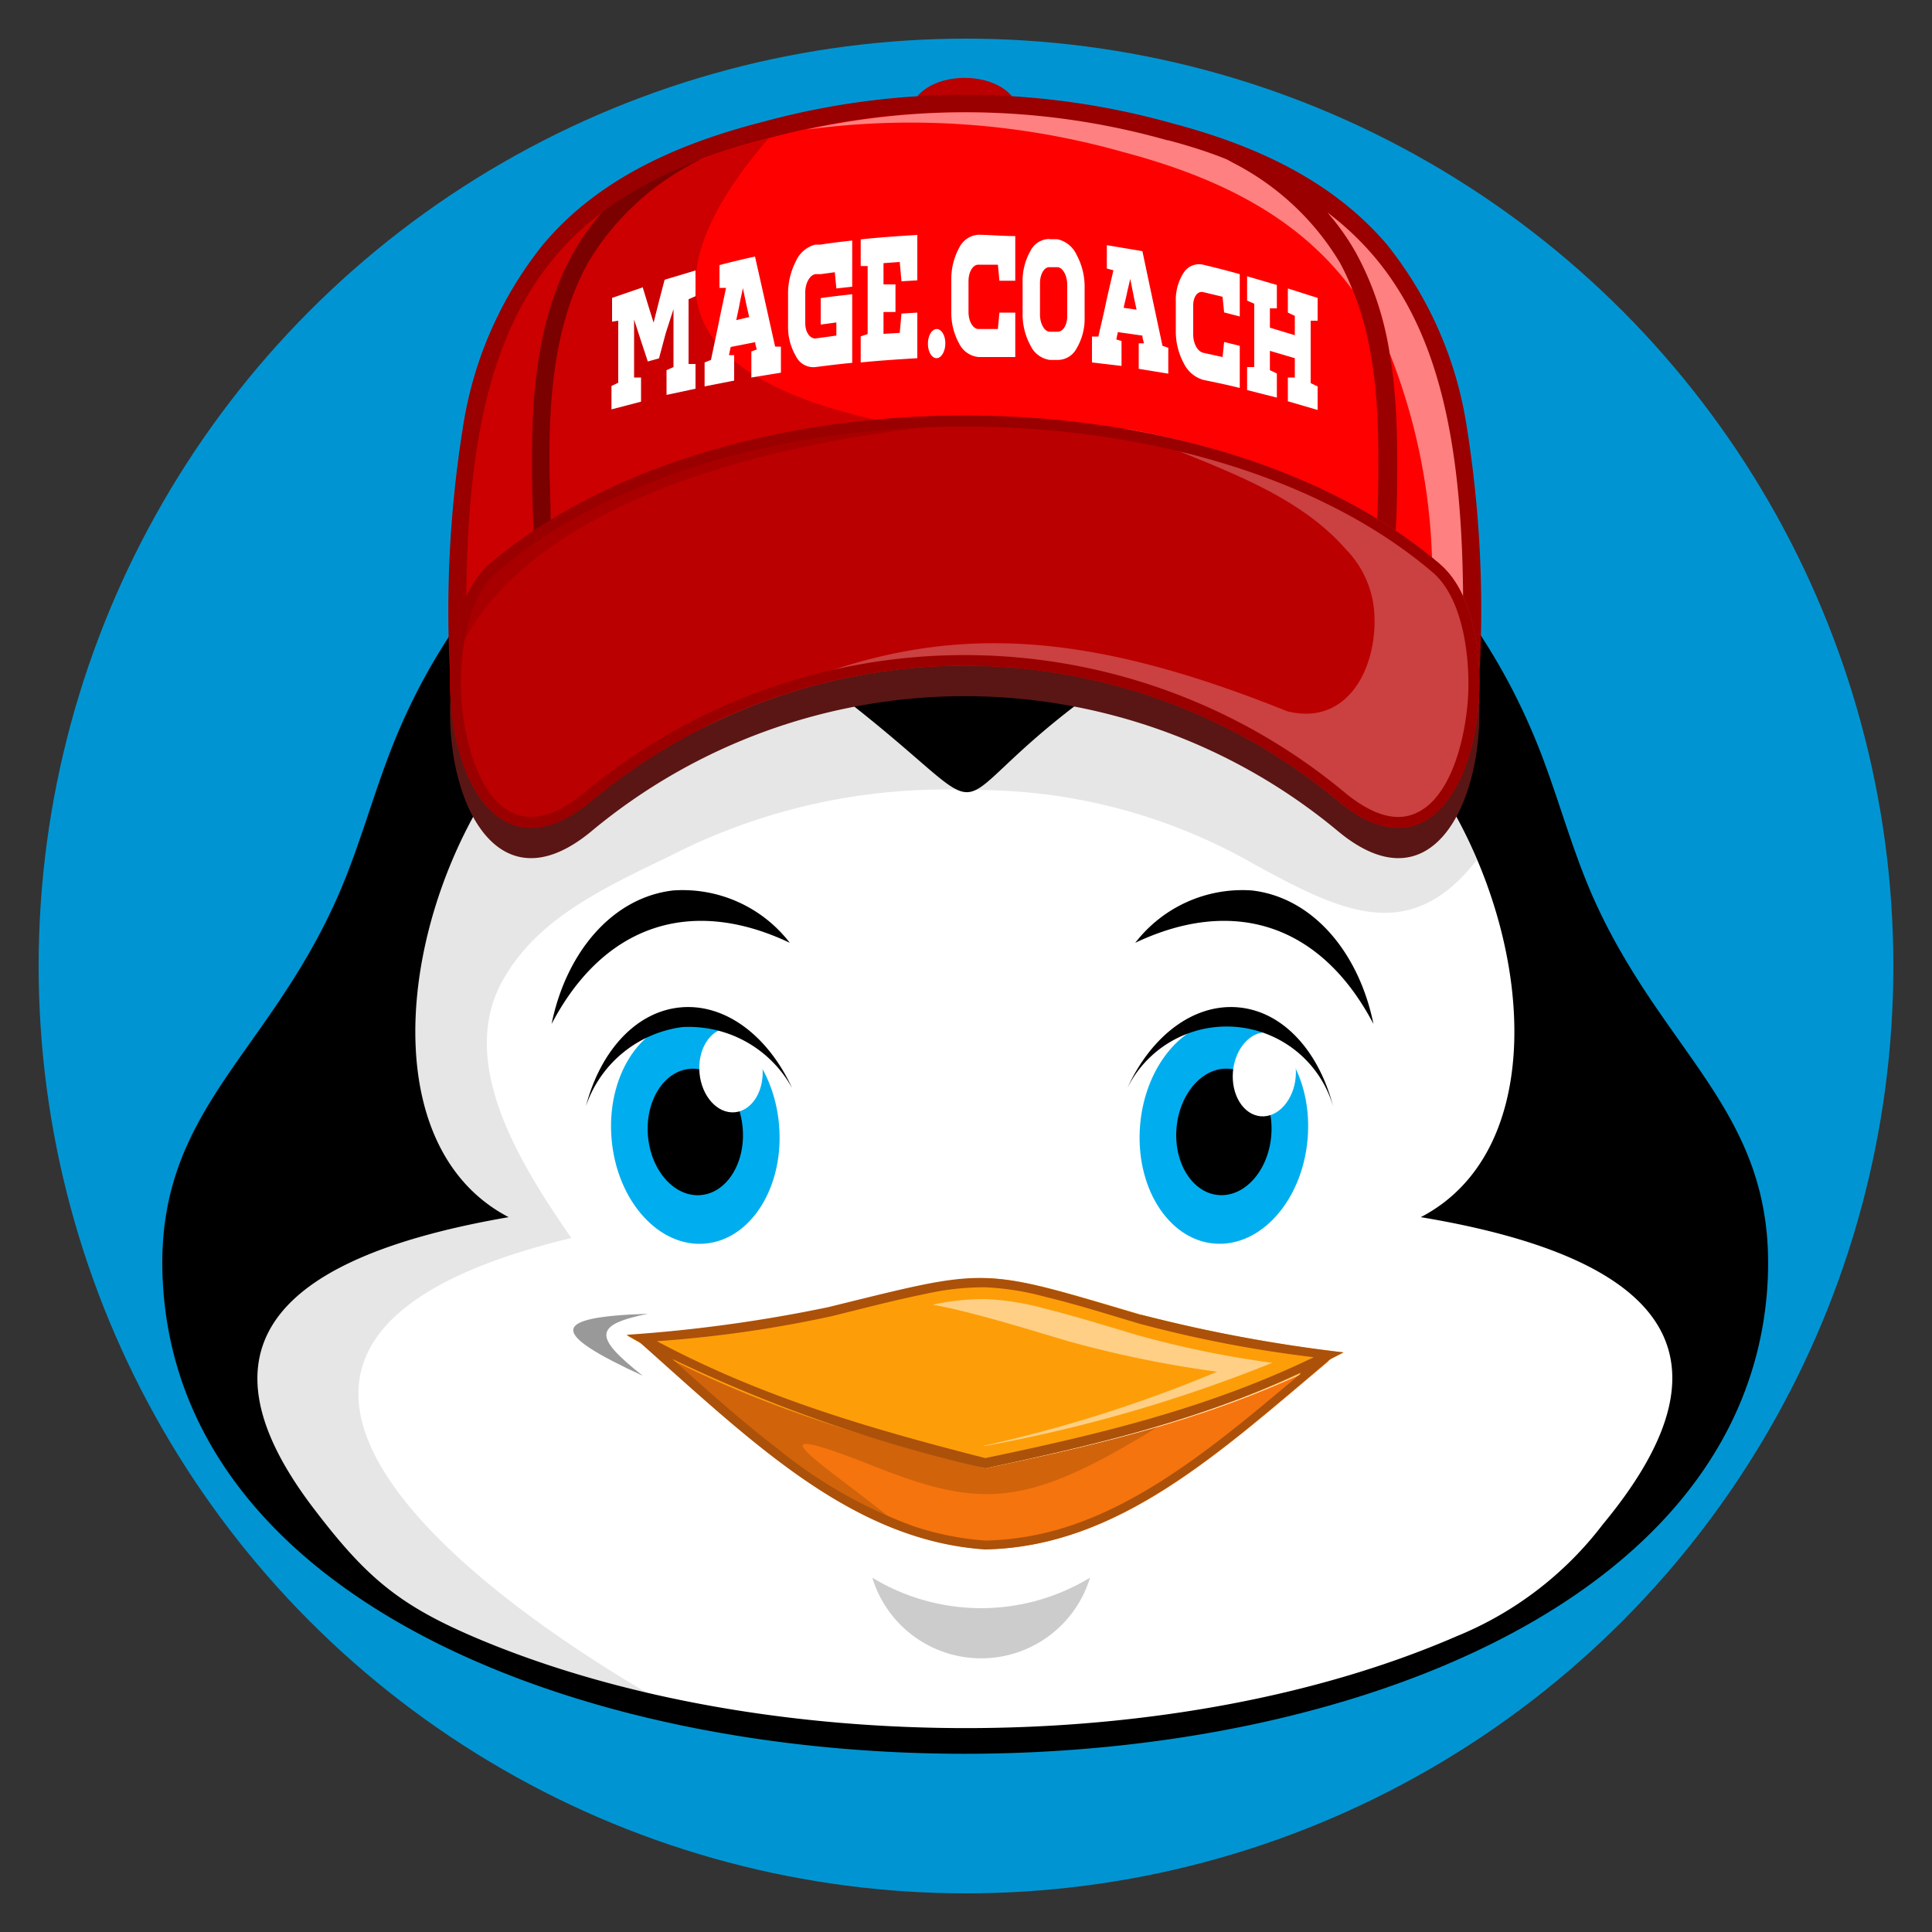 <svg id="Layer_1" data-name="Layer 1" xmlns="http://www.w3.org/2000/svg" viewBox="0 0 100 100"><rect x="0" y="0" width="100" height="100" fill="#333333" stroke="none"/><defs><style>.cls-1{fill:#0095d2;}.cls-10,.cls-11,.cls-13,.cls-14,.cls-15,.cls-16,.cls-17,.cls-18,.cls-2,.cls-3,.cls-4,.cls-5,.cls-6,.cls-7,.cls-8,.cls-9{fill-rule:evenodd;}.cls-18,.cls-20,.cls-3,.cls-9{fill:#fff;}.cls-4{opacity:0.1;}.cls-5{fill:#ccc;}.cls-6{fill:#f6740d;}.cls-7{opacity:0.15;}.cls-8{fill:#fd9e08;}.cls-9{opacity:0.5;}.cls-10{fill:#ac5109;}.cls-11{fill:#999;}.cls-12,.cls-17{fill:#ba0000;}.cls-13{fill:#9a0000;}.cls-14{fill:red;}.cls-15{opacity:0.2;}.cls-16{fill:#5a1614;}.cls-18{opacity:0.25;}.cls-19{fill:#00aeef;}</style></defs><title>Artboard 1</title><circle class="cls-1" cx="50" cy="50" r="48"/><path class="cls-2" d="M8.48,67.09c-.83-9.2,5-12,8.78-20.2,1.4-3,2.14-6.25,3.47-9.28a32,32,0,0,1,15-15.83,34,34,0,0,1,28.46,0,32,32,0,0,1,15,15.83c1.33,3,2.07,6.27,3.47,9.28,3.8,8.16,9.6,11,8.78,20.2C88.54,98.67,11.32,98.67,8.48,67.09Z"/><path class="cls-3" d="M75.4,84.69C60.87,91,39.56,91,24.89,84.88c-4.21-1.76-5.92-3.19-8.75-6.93C9.73,69.44,14.74,65,26.33,63,13.79,56.47,27.79,23.67,44,36.4c8.37,6.57,4,5.79,12.26-.33C72.32,24.25,86,56.52,73.54,63c12,2,17,6.76,9.43,15.89A18.08,18.08,0,0,1,75.4,84.69Z"/><path class="cls-4" d="M33.59,87.66a53.13,53.13,0,0,1-8.7-2.79c-4.21-1.76-5.92-3.19-8.75-6.93C9.73,69.44,14.74,65,26.33,63,13.79,56.47,27.79,23.67,44,36.4c3.32,2.6,4.63,4,5.52,4.47a31.23,31.23,0,0,0-14.89,3.46c-3.79,1.81-6.82,3.33-8.55,6.31-2.55,4.39,1,9.81,3.49,13.44-21.07,5.06-7.47,16.86,4,23.59Zm16.9-46.77c.91-.42,2.08-2.09,5.78-4.82,8.67-6.39,16.63.1,20.17,8.44C72.95,49,69.36,47.14,65,44.78A29,29,0,0,0,50.49,40.89Z"/><path class="cls-5" d="M45.15,81.66a5.89,5.89,0,0,0,11.27,0,10.85,10.85,0,0,1-11.27,0Z"/><path class="cls-6" d="M68.9,70.34c-5.76,4.84-11,9.72-17.88,9.85-6.91-.47-12.11-5.61-17.88-10.73h0C38.89,72.66,44.67,74.33,51,76c6.35-1.32,12.13-2.71,17.86-5.61Z"/><path class="cls-7" d="M47,79.36c-5-1.74-9.25-5.82-13.84-9.89h0C38.89,72.66,44.67,74.33,51,76c3.09-.64,6-1.3,8.92-2.14-6.63,4.08-9,4.26-14.43,2.13C37.42,72.78,43.7,76.4,47,79.36Z"/><path class="cls-8" d="M59.11,68.06A77.92,77.92,0,0,0,69.54,70C63.59,73.14,57.61,74.59,51,76c-6.59-1.69-12.58-3.43-18.53-6.86a76.34,76.34,0,0,0,10.43-1.43C51.34,65.6,50.7,65.58,59.11,68.06Z"/><path class="cls-9" d="M48.27,67.53A12.74,12.74,0,0,1,51,67.24a13.56,13.56,0,0,1,3,.47c1.62.41,3.25.91,4.85,1.39a52,52,0,0,0,7,1.44A76.38,76.38,0,0,1,51,74.84l-.12,0A70.9,70.9,0,0,0,63,71a57.21,57.21,0,0,1-7.71-1.58c-1.76-.52-3.55-1.08-5.33-1.52C49.41,67.76,48.84,67.63,48.27,67.53Z"/><path class="cls-10" d="M59.11,68.06A77.92,77.92,0,0,0,69.54,70l-.68.35h0c-5.76,4.84-11,9.72-17.88,9.85-6.91-.47-12.11-5.61-17.88-10.73h0l-.67-.38a76.34,76.34,0,0,0,10.43-1.43c8.42-2.07,7.77-2.09,16.19.4Zm8.18,3C62.07,73.51,56.78,74.76,51,76A77.23,77.23,0,0,1,34.8,70.34h0c1.77,1.59,3.55,3.19,5.44,4.64a24.55,24.55,0,0,0,7,4,15.07,15.07,0,0,0,3.77.76,14.83,14.83,0,0,0,4.3-.74c4.39-1.43,8.37-4.84,12-7.89ZM34,69.42c5.42,2.89,11,4.52,17,6.05,5.94-1.24,11.56-2.59,17-5.22a64.21,64.21,0,0,1-9-1.73c-1.62-.48-3.25-1-4.88-1.39A14.13,14.13,0,0,0,51,66.63a13.86,13.86,0,0,0-3.09.34c-1.63.33-3.26.76-4.88,1.16A63,63,0,0,1,34,69.42Z"/><path class="cls-11" d="M33.53,68c-2.79.58-2.84,1.17-.26,3.21C28.48,69,28.38,68.17,33.53,68Z"/><ellipse class="cls-12" cx="49.93" cy="5.8" rx="2.76" ry="1.77"/><path class="cls-13" d="M23.41,37.18h0v-.34A14.11,14.11,0,0,1,23.3,35a60.09,60.09,0,0,1,.65-12.81,19.89,19.89,0,0,1,4.14-9.51C31,9.19,35.23,7.39,39.55,6.29a39.73,39.73,0,0,1,21.15.1c4.19,1.11,8.22,2.9,11.09,6.27a19.88,19.88,0,0,1,4.14,9.5A60.07,60.07,0,0,1,76.57,35a14.18,14.18,0,0,1-.08,1.87v.34h0c-.56,4.21-3,7.68-7.15,4.31a30.19,30.19,0,0,0-38.73,0C26.45,44.86,24,41.38,23.41,37.18Z"/><path class="cls-14" d="M60.46,7.26c1.09.29,2.11.61,3.06,1l.28.16a13.75,13.75,0,0,1,5.54,5.17c1.68,3,2,6.62,2,10,0,1.11,0,2.22-.06,3.33-11.71-7.17-31.09-7.15-42.78,0,0-1.11-.07-2.22-.06-3.33,0-3.37.34-7,2-10A13.75,13.75,0,0,1,36,8.39l.29-.16a33.18,33.18,0,0,1,3.43-1.06,38.69,38.69,0,0,1,20.69.1ZM68.71,11a12.63,12.63,0,0,1,1.46,2.06c1.78,3.13,2.13,6.92,2.15,10.49,0,1.31,0,2.62-.08,3.93a24.32,24.32,0,0,1,2.28,1.72,4.8,4.8,0,0,1,1.2,1.67c-.07-9.82-1.91-16-7-19.86ZM24.14,30.87a4.8,4.8,0,0,1,1.2-1.67,24.44,24.44,0,0,1,2.28-1.72c-.06-1.31-.09-2.62-.08-3.93,0-3.56.38-7.36,2.15-10.49A12.57,12.57,0,0,1,31.15,11h0C26.05,14.87,24.21,21.05,24.14,30.87Z"/><path class="cls-15" d="M24.14,30.87c.1-14.09,3.85-20.69,15.63-23.7-7.67,8.92-2.54,12.72,5.56,14.56-7.69.71-15,3.2-20,7.47a4.8,4.8,0,0,0-1.2,1.67Zm41-6.89h0Z"/><path class="cls-9" d="M60.46,7.26c1.09.29,2.11.61,3.06,1h0l.29.16a13.75,13.75,0,0,1,5.54,5.17A12.16,12.16,0,0,1,70,15c-2.51-3.41-6.31-5.66-11.83-7.12A40.41,40.41,0,0,0,41.73,6.71a38.37,38.37,0,0,1,18.73.56ZM68.71,11h0a12.57,12.57,0,0,1,1.46,2.06,15.87,15.87,0,0,1,1.76,5.23,31.37,31.37,0,0,1,2.19,10.57l.41.34a4.8,4.8,0,0,1,1.2,1.67C75.66,21,73.81,14.86,68.71,11Z"/><path class="cls-16" d="M74.53,30.77c-12-10.27-37.2-10.23-49.19,0-4.1,3.5-1.88,18.12,5.23,12.29a30.2,30.2,0,0,1,38.73,0C76.4,48.89,78.63,34.27,74.53,30.77Z"/><path class="cls-17" d="M74.53,29.2c-12-10.27-37.2-10.23-49.19,0-4.1,3.5-1.88,18.12,5.23,12.29a30.19,30.19,0,0,1,38.73,0C76.4,47.32,78.63,32.69,74.53,29.2Z"/><path class="cls-4" d="M54.47,21.71c-10.72-1-22.16,1.53-29.14,7.48-1.27,1.08-1.93,3.23-2,5.51C27,24.41,45.46,21.75,54.47,21.71Z"/><path class="cls-18" d="M74.53,29.2c-4.18-3.57-10-5.89-16.21-7,3.91,1.81,8.52,3,11.35,6.24a5.17,5.17,0,0,1,1.47,3.48c.1,2.67-1.38,5.66-4.5,4.9-12.44-5-20.15-4.66-30.26.86a30.13,30.13,0,0,1,32.91,3.79c7.11,5.83,9.33-8.8,5.23-12.29ZM33,39.68l0,0,0,0Z"/><ellipse class="cls-19" cx="35.99" cy="58.59" rx="4.35" ry="5.8" transform="translate(-4.97 3.36) rotate(-5)"/><ellipse cx="35.99" cy="58.59" rx="2.46" ry="3.28" transform="translate(-4.97 3.36) rotate(-5)"/><ellipse class="cls-20" cx="37.54" cy="55.29" rx="1.63" ry="2.18" transform="matrix(1, -0.09, 0.09, 1, -4.68, 3.48)"/><ellipse class="cls-19" cx="63.34" cy="58.59" rx="5.8" ry="4.35" transform="translate(-0.54 116.58) rotate(-85)"/><ellipse cx="63.34" cy="58.59" rx="3.28" ry="2.46" transform="translate(-0.54 116.58) rotate(-85)"/><ellipse class="cls-20" cx="65.43" cy="55.61" rx="2.18" ry="1.63" transform="translate(4.33 115.93) rotate(-84.99)"/><path class="cls-2" d="M35.25,52.14c-2.33.2-4.18,2.27-4.92,5.11a6.1,6.1,0,0,1,5-4.09A6.1,6.1,0,0,1,41,56.32C39.77,53.65,37.58,51.94,35.25,52.14Z"/><path class="cls-2" d="M64.08,52.14c-2.33-.2-4.51,1.51-5.73,4.18A5.74,5.74,0,0,1,69,57.26C68.26,54.41,66.41,52.34,64.08,52.14Z"/><path class="cls-2" d="M64.8,46.09c3.13.36,5.53,3.18,6.29,6.91-2.73-5.2-7.28-6.6-12.33-4.2A7,7,0,0,1,64.8,46.09Z"/><path class="cls-2" d="M34.84,46.09c-3.13.36-5.53,3.18-6.29,6.91,2.73-5.2,7.28-6.6,12.33-4.2A7,7,0,0,0,34.84,46.09Z"/><path class="cls-13" d="M74.53,29.2c-12-10.27-37.2-10.23-49.19,0-4.1,3.5-1.88,18.12,5.23,12.29a30.19,30.19,0,0,1,38.73,0c7.11,5.83,9.33-8.8,5.23-12.29Zm-.37.43c1.54,1.32,1.9,4.25,1.84,6.15s-.73,5.53-2.81,6.35c-1.25.5-2.59-.3-3.54-1.07a30.76,30.76,0,0,0-39.44,0c-.94.77-2.29,1.57-3.54,1.07-2.08-.82-2.75-4.41-2.81-6.35s.3-4.83,1.84-6.15C37.5,19.56,62.36,19.56,74.16,29.63Z"/><path class="cls-20" d="M33.28,14.87l-1.6.55v1.23L32,16.6v3.21l-.35.17v1.21l1.53-.4V19.54l-.36,0v-3l.35,1.08.36,1.09.58-.16.35-1.31L34.86,16V19l-.36.16v1.28L36,20.12V18.84h-.36V15.49l.36-.16V14l-1.6.48-.29,1.11-.28,1.11-.29-.93-.28-.92Zm31.27,4.07v1.25l1.54.39V19.33l-.36-.17v-1l1.29.38v1l-.36,0v1.23l1.54.45V20l-.36-.17V16.6l.36,0V15.42l-1.54-.49v1.25l.36.17v1l-1.29-.39v-1l.36,0V14.75l-1.54-.45v1.26l.37.16V19l-.37,0Zm-1.27-3.58.08.81.81.21V14.19c-.64-.18-1.27-.34-1.9-.49a.94.94,0,0,0-1,.41,2.58,2.58,0,0,0-.41,1.5v1.52a3.47,3.47,0,0,0,.41,1.67,1.63,1.63,0,0,0,1,.86c.63.13,1.26.26,1.9.42V17.9l-.81-.2-.08.78-1-.22c-.29-.06-.52-.48-.52-.94V15.81c0-.45.23-.76.52-.69l1,.24ZM58.05,19V17.65l-.27-.08.08-.38,1.27.18c0,.13.05.26.08.4h-.27v1.32l1.53.25V18l-.3-.1q-.26-1.22-.52-2.44L59.13,13l-1.84-.31V13.9l.34.09c-.13.57-.27,1.14-.39,1.71s-.26,1.15-.39,1.72l-.33,0v1.34l1.53.18Zm.11-3.07c.05-.25.12-.5.17-.75s.12-.5.17-.75l.16.8c.05.26.11.53.17.8l-.68-.1Zm-3.82-3.56a1.1,1.1,0,0,0-1,.61,3.14,3.14,0,0,0-.41,1.64v1.59a3.39,3.39,0,0,0,.41,1.68,1.31,1.31,0,0,0,1,.74l.38,0a1.1,1.1,0,0,0,1-.59,3,3,0,0,0,.42-1.6V14.87a3.48,3.48,0,0,0-.42-1.69,1.43,1.43,0,0,0-1-.8l-.38,0Zm.9,4c0,.46-.23.82-.52.8l-.38,0c-.28,0-.51-.42-.51-.88V14.65c0-.47.23-.85.51-.82l.38,0c.29,0,.52.44.52.91v1.57Zm-3.59-2.68.08.84.82,0V12.22c-.64,0-1.27-.06-1.9-.07a1.19,1.19,0,0,0-1,.67,3.38,3.38,0,0,0-.41,1.69v1.6a3.3,3.3,0,0,0,.41,1.68,1.25,1.25,0,0,0,1,.69l1.9,0V16.18l-.82,0-.08.85-1,0c-.29,0-.52-.4-.52-.88v-1.6c0-.48.23-.86.52-.85l1,0Zm-3.17,4.85c-.25,0-.45-.33-.45-.75s.2-.75.45-.76h0c.25,0,.45.33.45.74s-.2.76-.45.77Zm-1,0V16.18l-.82.05-.09,1-.84.05V16.15l.62,0V14.72l-.62,0v-1.1l.84-.06.09,1,.82-.05V12.16c-1,.06-2,.13-2.93.23v1.38l.36,0v3.52l-.36.12v1.35c1-.1,1.95-.16,2.93-.22Zm-3.37-3.31c-.54.06-1.09.12-1.63.2v1.37l.81-.11v.68l-1.09.15c-.28,0-.52-.32-.52-.79v-1.6c0-.47.23-.89.52-.94l.28,0,.73-.1.08.84.82-.09V12.45c-.54.06-1.09.12-1.63.21l-.28,0a1.52,1.52,0,0,0-1,.85,3.67,3.67,0,0,0-.41,1.73v1.6a3,3,0,0,0,.41,1.6,1,1,0,0,0,1,.56c.64-.08,1.27-.16,1.91-.22V15.25ZM38,19.72V18.38h-.27l.09-.42,1.27-.25c0,.13.05.25.08.38l-.28.1v1.35l1.53-.25V17.94h-.3l-.52-2.34c-.17-.77-.35-1.55-.52-2.32-.61.13-1.23.28-1.84.44V14.9l.34,0c-.13.63-.27,1.25-.39,1.87l-.39,1.86-.33.13V20l1.53-.3Zm.11-3.15c.05-.27.12-.55.17-.83s.12-.55.17-.83l.16.75c.05.25.11.5.17.75Z"/></svg>